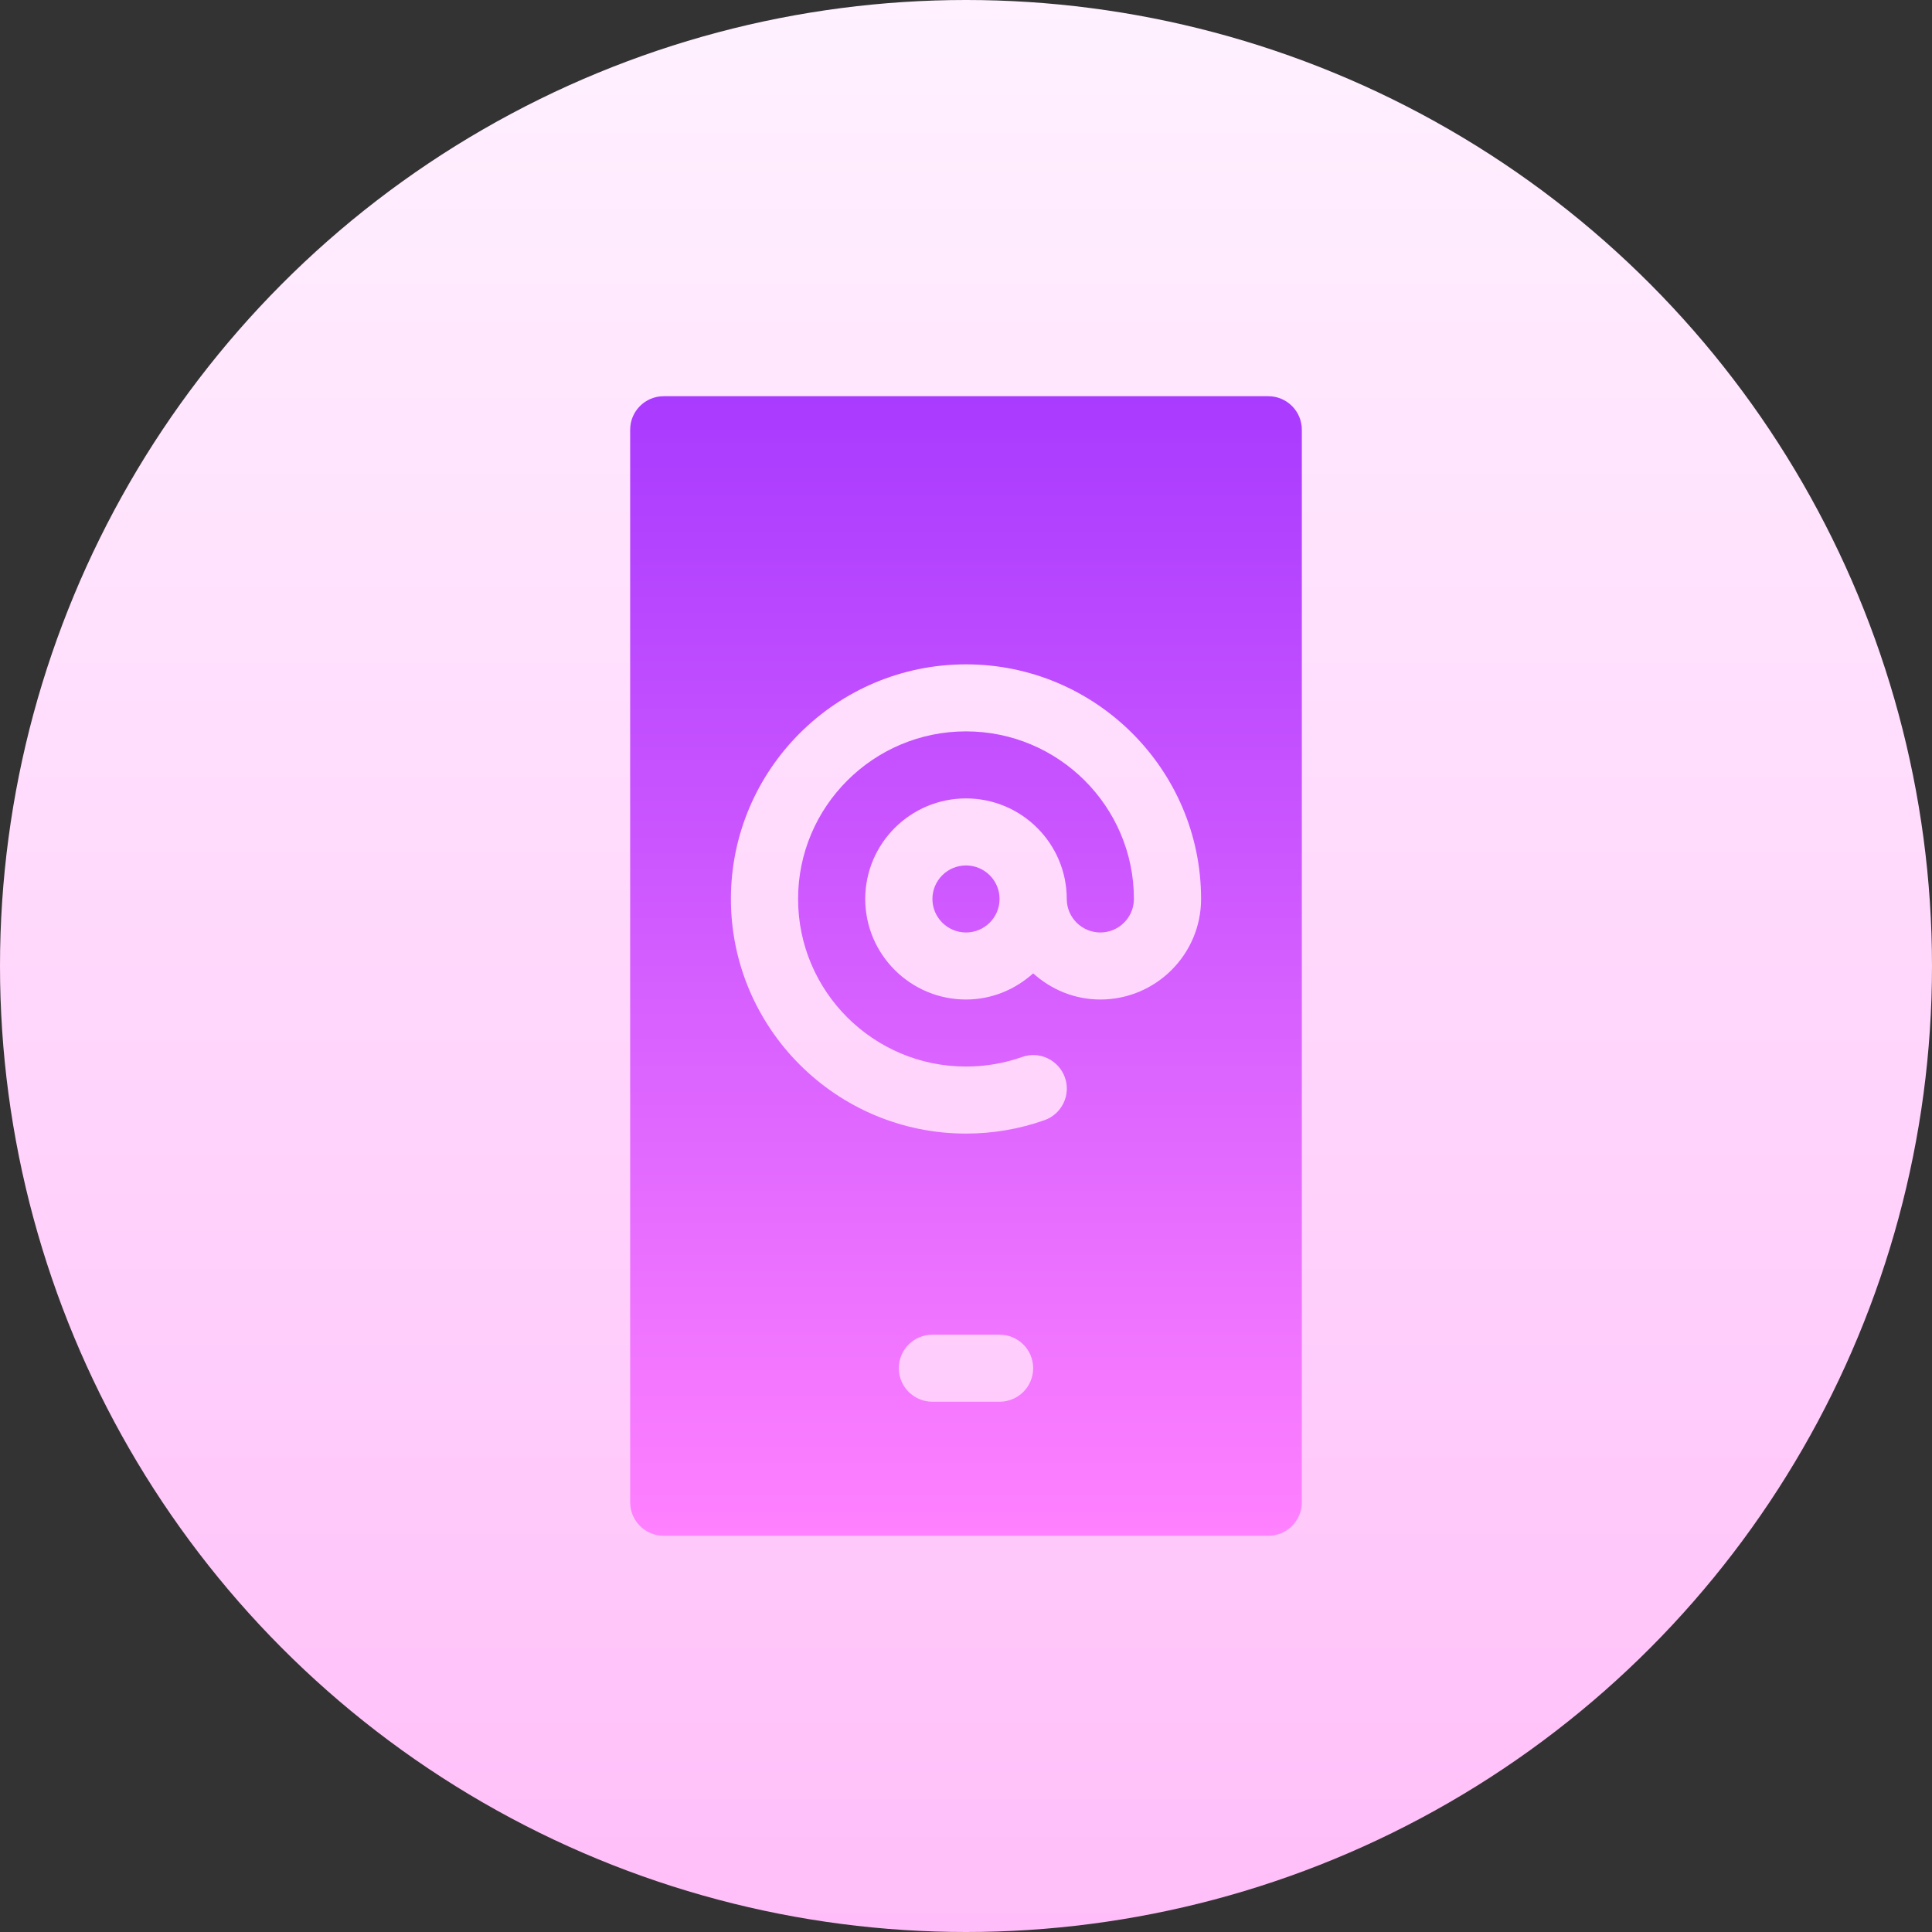 <svg id="Capa_1" enable-background="new 0 0 512 512" height="512" viewBox="0 0 512 512" width="512" xmlns="http://www.w3.org/2000/svg" xmlns:xlink="http://www.w3.org/1999/xlink"><rect x="0" y="0" width="512" height="512" fill="#333333" stroke="none"/><linearGradient id="SVGID_1_" gradientUnits="userSpaceOnUse" x1="256" x2="256" y1="512" y2="0"><stop offset="0" stop-color="#ffbef9"/><stop offset="1" stop-color="#fff1ff"/></linearGradient><linearGradient id="SVGID_2_" gradientUnits="userSpaceOnUse" x1="256" x2="256" y1="407" y2="105"><stop offset="0" stop-color="#ff81ff"/><stop offset="1" stop-color="#a93aff"/></linearGradient><g><circle cx="256" cy="256" fill="url(#SVGID_1_)" r="256"/></g><g><g><path d="m336.1 105h-160.2c-4.919 0-8.9 3.973-8.9 8.882v284.235c0 4.91 3.981 8.882 8.9 8.882h160.2c4.919 0 8.9-3.973 8.9-8.882v-284.235c0-4.909-3.981-8.882-8.9-8.882zm-71.2 266.471h-17.8c-4.919 0-8.9-3.973-8.9-8.883 0-4.909 3.981-8.882 8.9-8.882h17.8c4.919 0 8.9 3.973 8.9 8.882 0 4.91-3.981 8.883-8.9 8.883zm26.7-106.589c-6.863 0-13.065-2.669-17.8-6.931-4.735 4.261-10.937 6.931-17.8 6.931-14.723 0-26.7-11.953-26.7-26.647s11.977-26.647 26.7-26.647 26.7 11.953 26.7 26.647c0 4.901 3.998 8.882 8.9 8.882s8.9-3.981 8.9-8.882c0-24.487-19.955-44.412-44.5-44.412s-44.5 19.925-44.5 44.412 19.955 44.412 44.5 44.412c5.093 0 10.099-.85 14.845-2.524 4.641-1.657 9.7.772 11.368 5.413 1.634 4.623-.8 9.698-5.423 11.328-6.675 2.359-13.663 3.548-20.79 3.548-34.348 0-62.3-27.896-62.3-62.176s27.952-62.177 62.3-62.177 62.3 27.896 62.3 62.177c0 14.693-11.977 26.646-26.7 26.646zm-35.6-35.529c-4.902 0-8.9 3.981-8.9 8.882s3.998 8.882 8.9 8.882 8.9-3.981 8.9-8.882-3.998-8.882-8.9-8.882z" fill="url(#SVGID_2_)"/></g></g></svg>